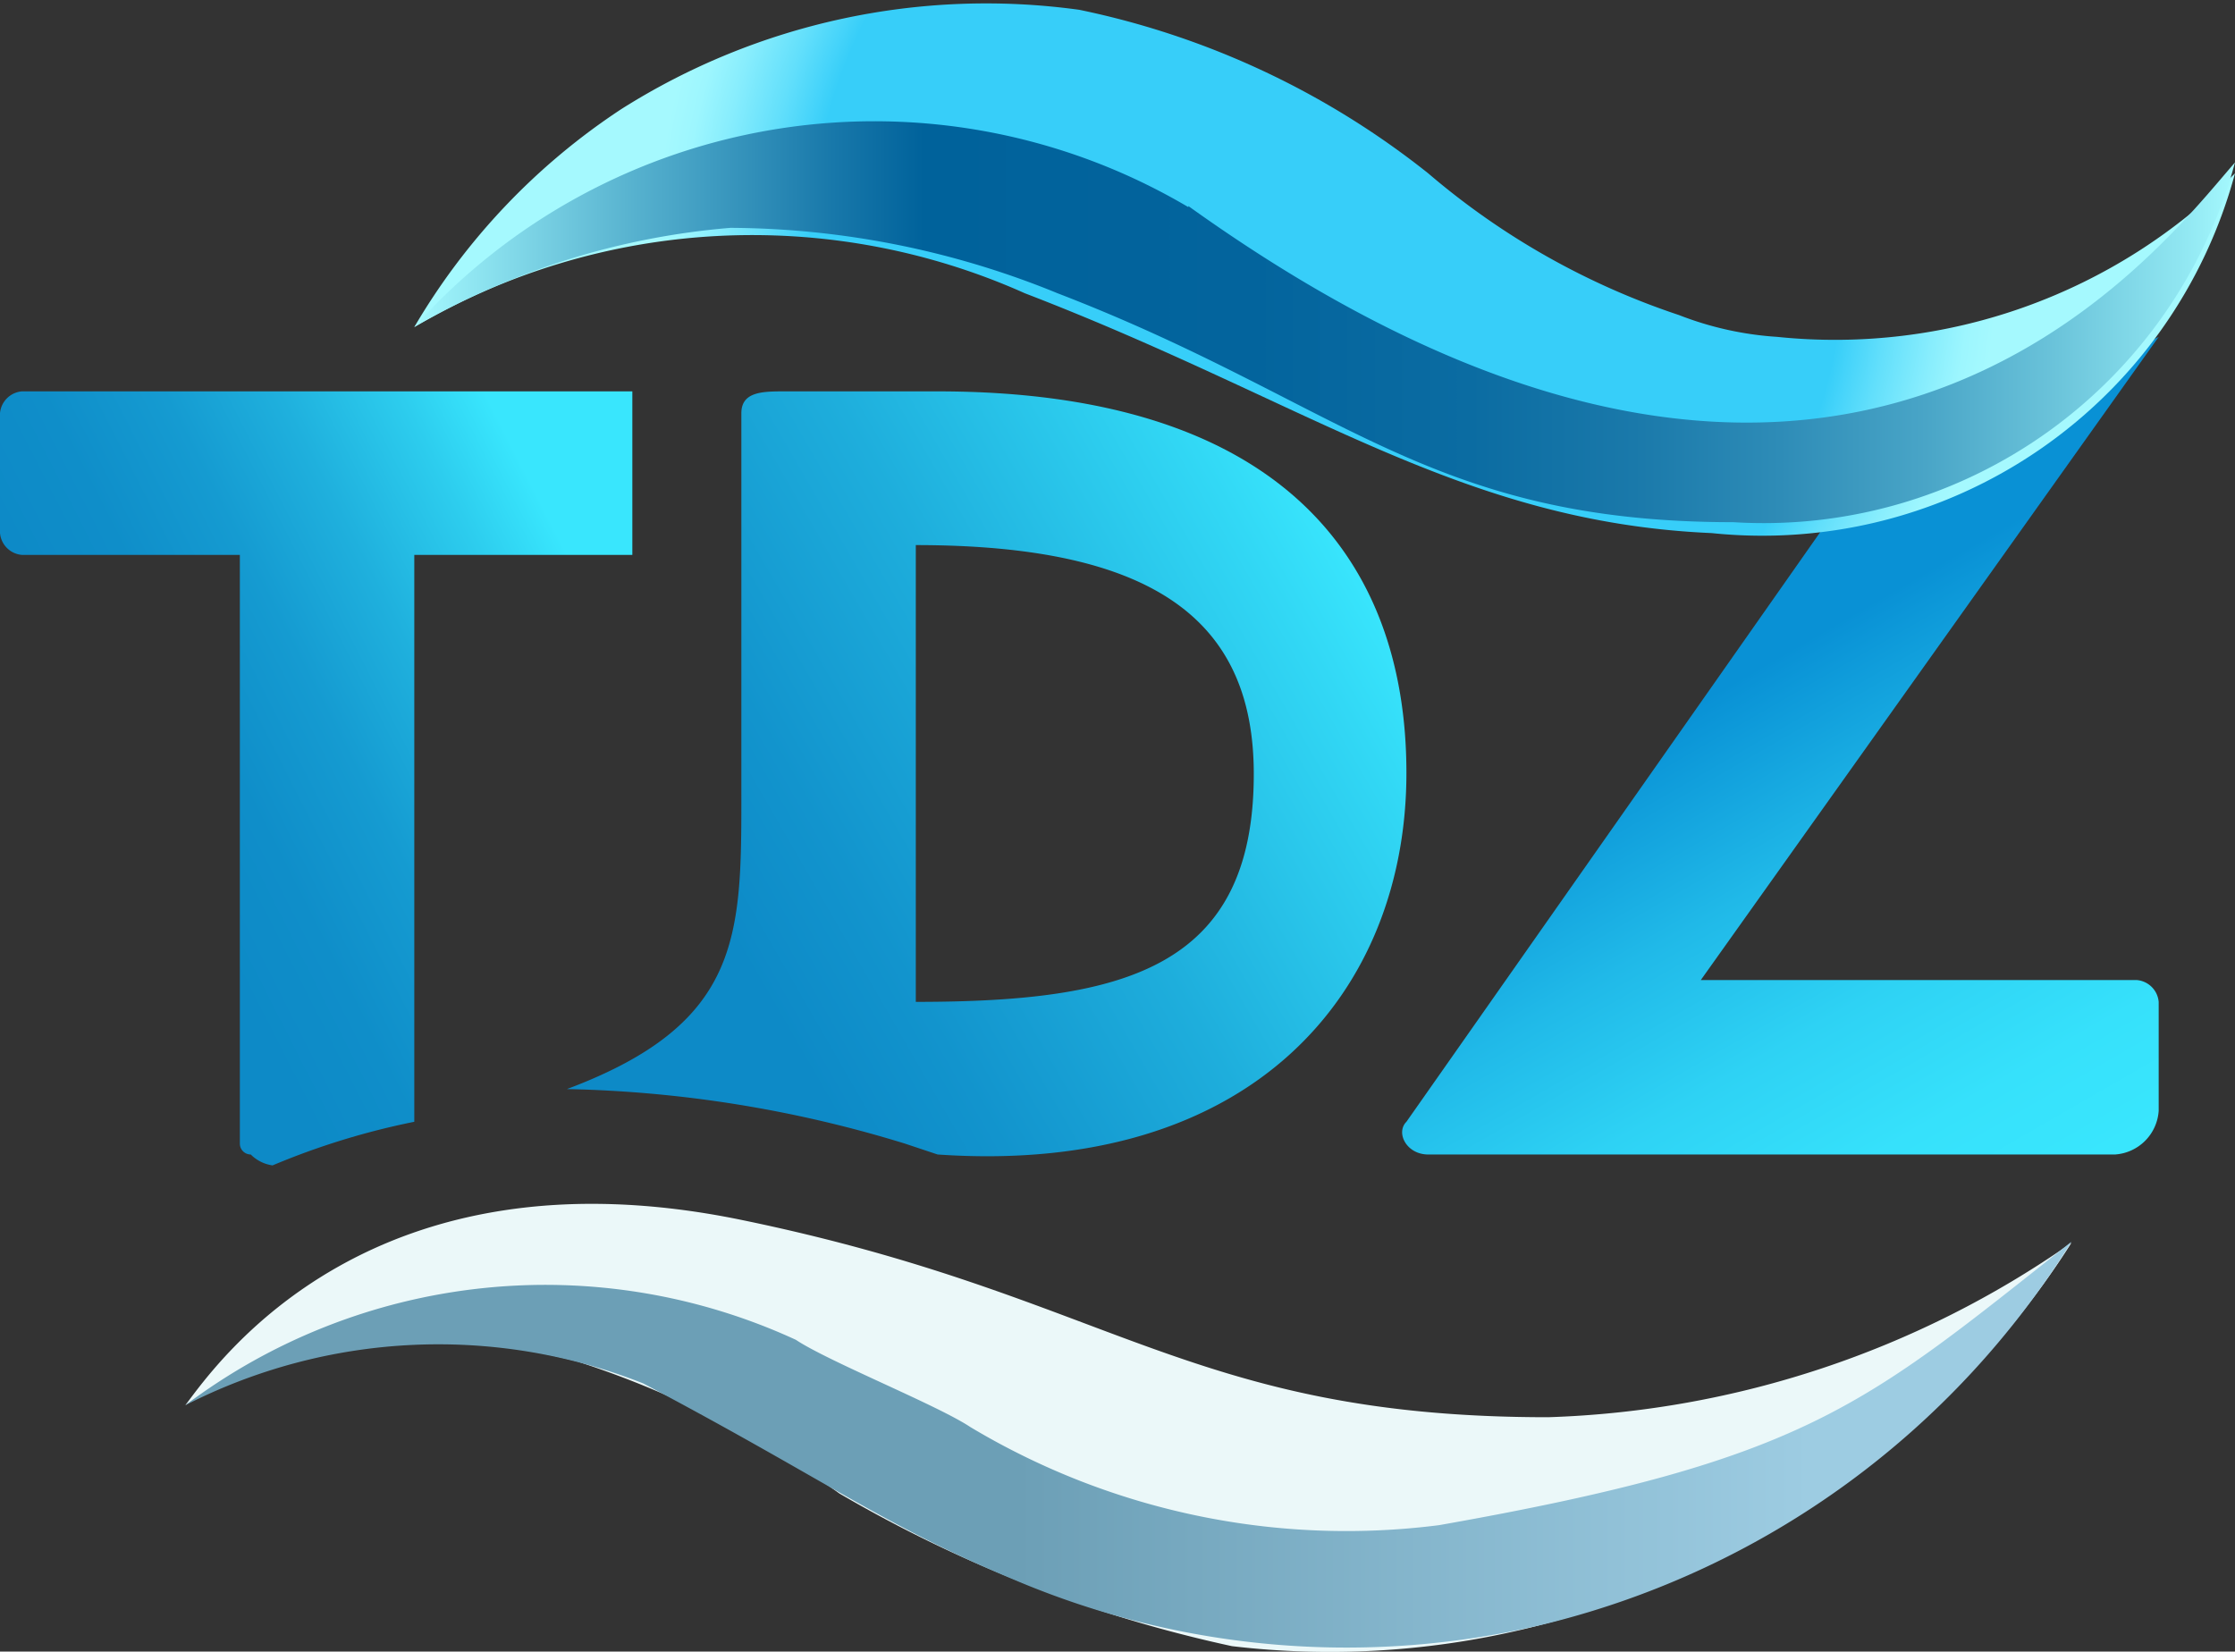 <svg xmlns="http://www.w3.org/2000/svg" xmlns:xlink="http://www.w3.org/1999/xlink" viewBox="0 0 20.5 15.15"><rect x="0" y="0" width="20.5" height="15.15" fill="#333333" stroke="none"/><defs><style>.cls-1,.cls-2,.cls-3,.cls-4,.cls-5,.cls-6,.cls-7{fill-rule:evenodd;}.cls-1{fill:url(#linear-gradient);}.cls-2{fill:url(#linear-gradient-2);}.cls-3{fill:url(#linear-gradient-3);}.cls-4{fill:url(#radial-gradient);}.cls-5{fill:url(#linear-gradient-4);}.cls-6{fill:url(#radial-gradient-2);}.cls-7{fill:url(#linear-gradient-5);}</style><linearGradient id="linear-gradient" x1="0.06" y1="-9530.23" x2="5.27" y2="-9532.88" gradientTransform="translate(0 9538.15)" gradientUnits="userSpaceOnUse"><stop offset="0.23" stop-color="#0d8ac7"/><stop offset="0.38" stop-color="#0f8ec9"/><stop offset="0.55" stop-color="#159bd1"/><stop offset="0.71" stop-color="#1fb0dd"/><stop offset="0.88" stop-color="#2dcdee"/><stop offset="1" stop-color="#39e6fd"/></linearGradient><linearGradient id="linear-gradient-2" x1="4.77" y1="-9528.81" x2="12.33" y2="-9533.17" gradientTransform="translate(0 9538.15)" gradientUnits="userSpaceOnUse"><stop offset="0.23" stop-color="#0d8ac7"/><stop offset="0.37" stop-color="#1294cd"/><stop offset="0.61" stop-color="#1eaedc"/><stop offset="0.91" stop-color="#32d8f5"/><stop offset="1" stop-color="#39e6fd"/></linearGradient><linearGradient id="linear-gradient-3" x1="15.51" y1="-9532.81" x2="18.75" y2="-9527.19" gradientTransform="translate(0 9538.15)" gradientUnits="userSpaceOnUse"><stop offset="0.16" stop-color="#0991d5"/><stop offset="0.2" stop-color="#0c97d8"/><stop offset="0.43" stop-color="#20b9e8"/><stop offset="0.64" stop-color="#2ed2f4"/><stop offset="0.84" stop-color="#36e1fb"/><stop offset="1" stop-color="#39e6fd"/></linearGradient><radialGradient id="radial-gradient" cx="12.17" cy="-8726.45" r="6.15" gradientTransform="translate(0 8728.82)" gradientUnits="userSpaceOnUse"><stop offset="0.77" stop-color="#37cef9"/><stop offset="0.84" stop-color="#62dffb"/><stop offset="0.91" stop-color="#87edfd"/><stop offset="0.96" stop-color="#9df6fe"/><stop offset="1" stop-color="#a5f9fe"/></radialGradient><linearGradient id="linear-gradient-4" x1="3.8" y1="-8725.88" x2="20.5" y2="-8725.88" gradientTransform="translate(0 8728.82)" gradientUnits="userSpaceOnUse"><stop offset="0" stop-color="#a5f9fe"/><stop offset="0.12" stop-color="#57b2cf"/><stop offset="0.23" stop-color="#1878aa"/><stop offset="0.28" stop-color="#00629b"/><stop offset="0.46" stop-color="#03649d"/><stop offset="0.58" stop-color="#0b6ca2"/><stop offset="0.67" stop-color="#1a79aa"/><stop offset="0.75" stop-color="#2e8cb7"/><stop offset="0.83" stop-color="#49a5c7"/><stop offset="0.9" stop-color="#6ac3da"/><stop offset="0.97" stop-color="#90e6f1"/><stop offset="1" stop-color="#a5f9fe"/></linearGradient><radialGradient id="radial-gradient-2" cx="-3544.12" cy="-312.33" r="6.13" gradientTransform="translate(-3657.46 -254.51) rotate(180) scale(1.03 0.86)" gradientUnits="userSpaceOnUse"><stop offset="0.59" stop-color="#c1dce7"/><stop offset="1" stop-color="#ebf8f9"/></radialGradient><linearGradient id="linear-gradient-5" x1="1.72" y1="-9524.89" x2="19.02" y2="-9524.89" gradientTransform="translate(0 9538.15)" gradientUnits="userSpaceOnUse"><stop offset="0.44" stop-color="#6c9fb6"/><stop offset="0.86" stop-color="#9dcce2"/></linearGradient></defs><g id="Layer_2" data-name="Layer 2"><g id="svg"><path class="cls-1" d="M.2,3.59a.22.22,0,0,0-.2.2v1.1a.22.22,0,0,0,.2.2h2v5.4a.1.1,0,0,0,.1.1.35.35,0,0,0,.2.1,6.8,6.8,0,0,1,1.3-.4V5.09h2V3.59Z"/><path class="cls-2" d="M8.6,3.59H7.2c-.2,0-.4,0-.4.2v3.5c0,1.3,0,2.1-1.6,2.7a11.28,11.28,0,0,1,3.1.5h0l.3.1h0c2.9.2,4.3-1.5,4.3-3.5S11.7,3.59,8.6,3.59Zm-.2,5.6V5c2.2,0,3.1.7,3.1,2.1C11.5,8.89,10.3,9.19,8.4,9.19Z"/><path class="cls-3" d="M16.9,4.59l-4,5.7c-.1.1,0,.3.2.3h6.3a.43.43,0,0,0,.4-.4v-1a.22.22,0,0,0-.2-.2h-4l4.2-5.9Z"/><path class="cls-4" d="M3.8,3A6.06,6.06,0,0,1,5.7,1,6.26,6.26,0,0,1,9.9.09a7.61,7.61,0,0,1,3.2,1.5,6.87,6.87,0,0,0,2.3,1.3,3,3,0,0,0,.9.2,5.17,5.17,0,0,0,4.2-1.5,4.49,4.49,0,0,1-4.8,3.3c-2.3-.1-3.7-1.2-6.3-2.2A6.12,6.12,0,0,0,3.8,3Z"/><path class="cls-5" d="M10.9,1.89c6,4.3,8.9.4,9.6-.4a4.48,4.48,0,0,1-4.6,3.3c-2.8,0-3.6-1.1-6.2-2.1a8,8,0,0,0-3-.6A6.92,6.92,0,0,0,3.8,3a5.66,5.66,0,0,1,7.1-1.1"/><path class="cls-6" d="M5.3,12.49a5.65,5.65,0,0,0-2.4-.1,3.34,3.34,0,0,0-1.2.5c.3-.4,1.7-2.4,5.1-1.7S10.9,13,14.2,13a8.86,8.86,0,0,0,4.8-1.6,7.61,7.61,0,0,1-2.6,2.5,7.67,7.67,0,0,1-5.1,1.2,12.28,12.28,0,0,1-3.6-1.4A8.8,8.8,0,0,0,5.3,12.49Z"/><path class="cls-7" d="M1.7,12.89a5.49,5.49,0,0,1,5.6-.6c.3.2,1.3.6,1.6.8a6.71,6.71,0,0,0,4.3.9c3.4-.6,3.9-1.1,5.8-2.6a7.9,7.9,0,0,1-4.8,3.5,7.78,7.78,0,0,1-4.9-.4c-1.2-.5-1.7-.9-3.4-1.8A5.1,5.1,0,0,0,1.7,12.89Z"/></g></g></svg>
